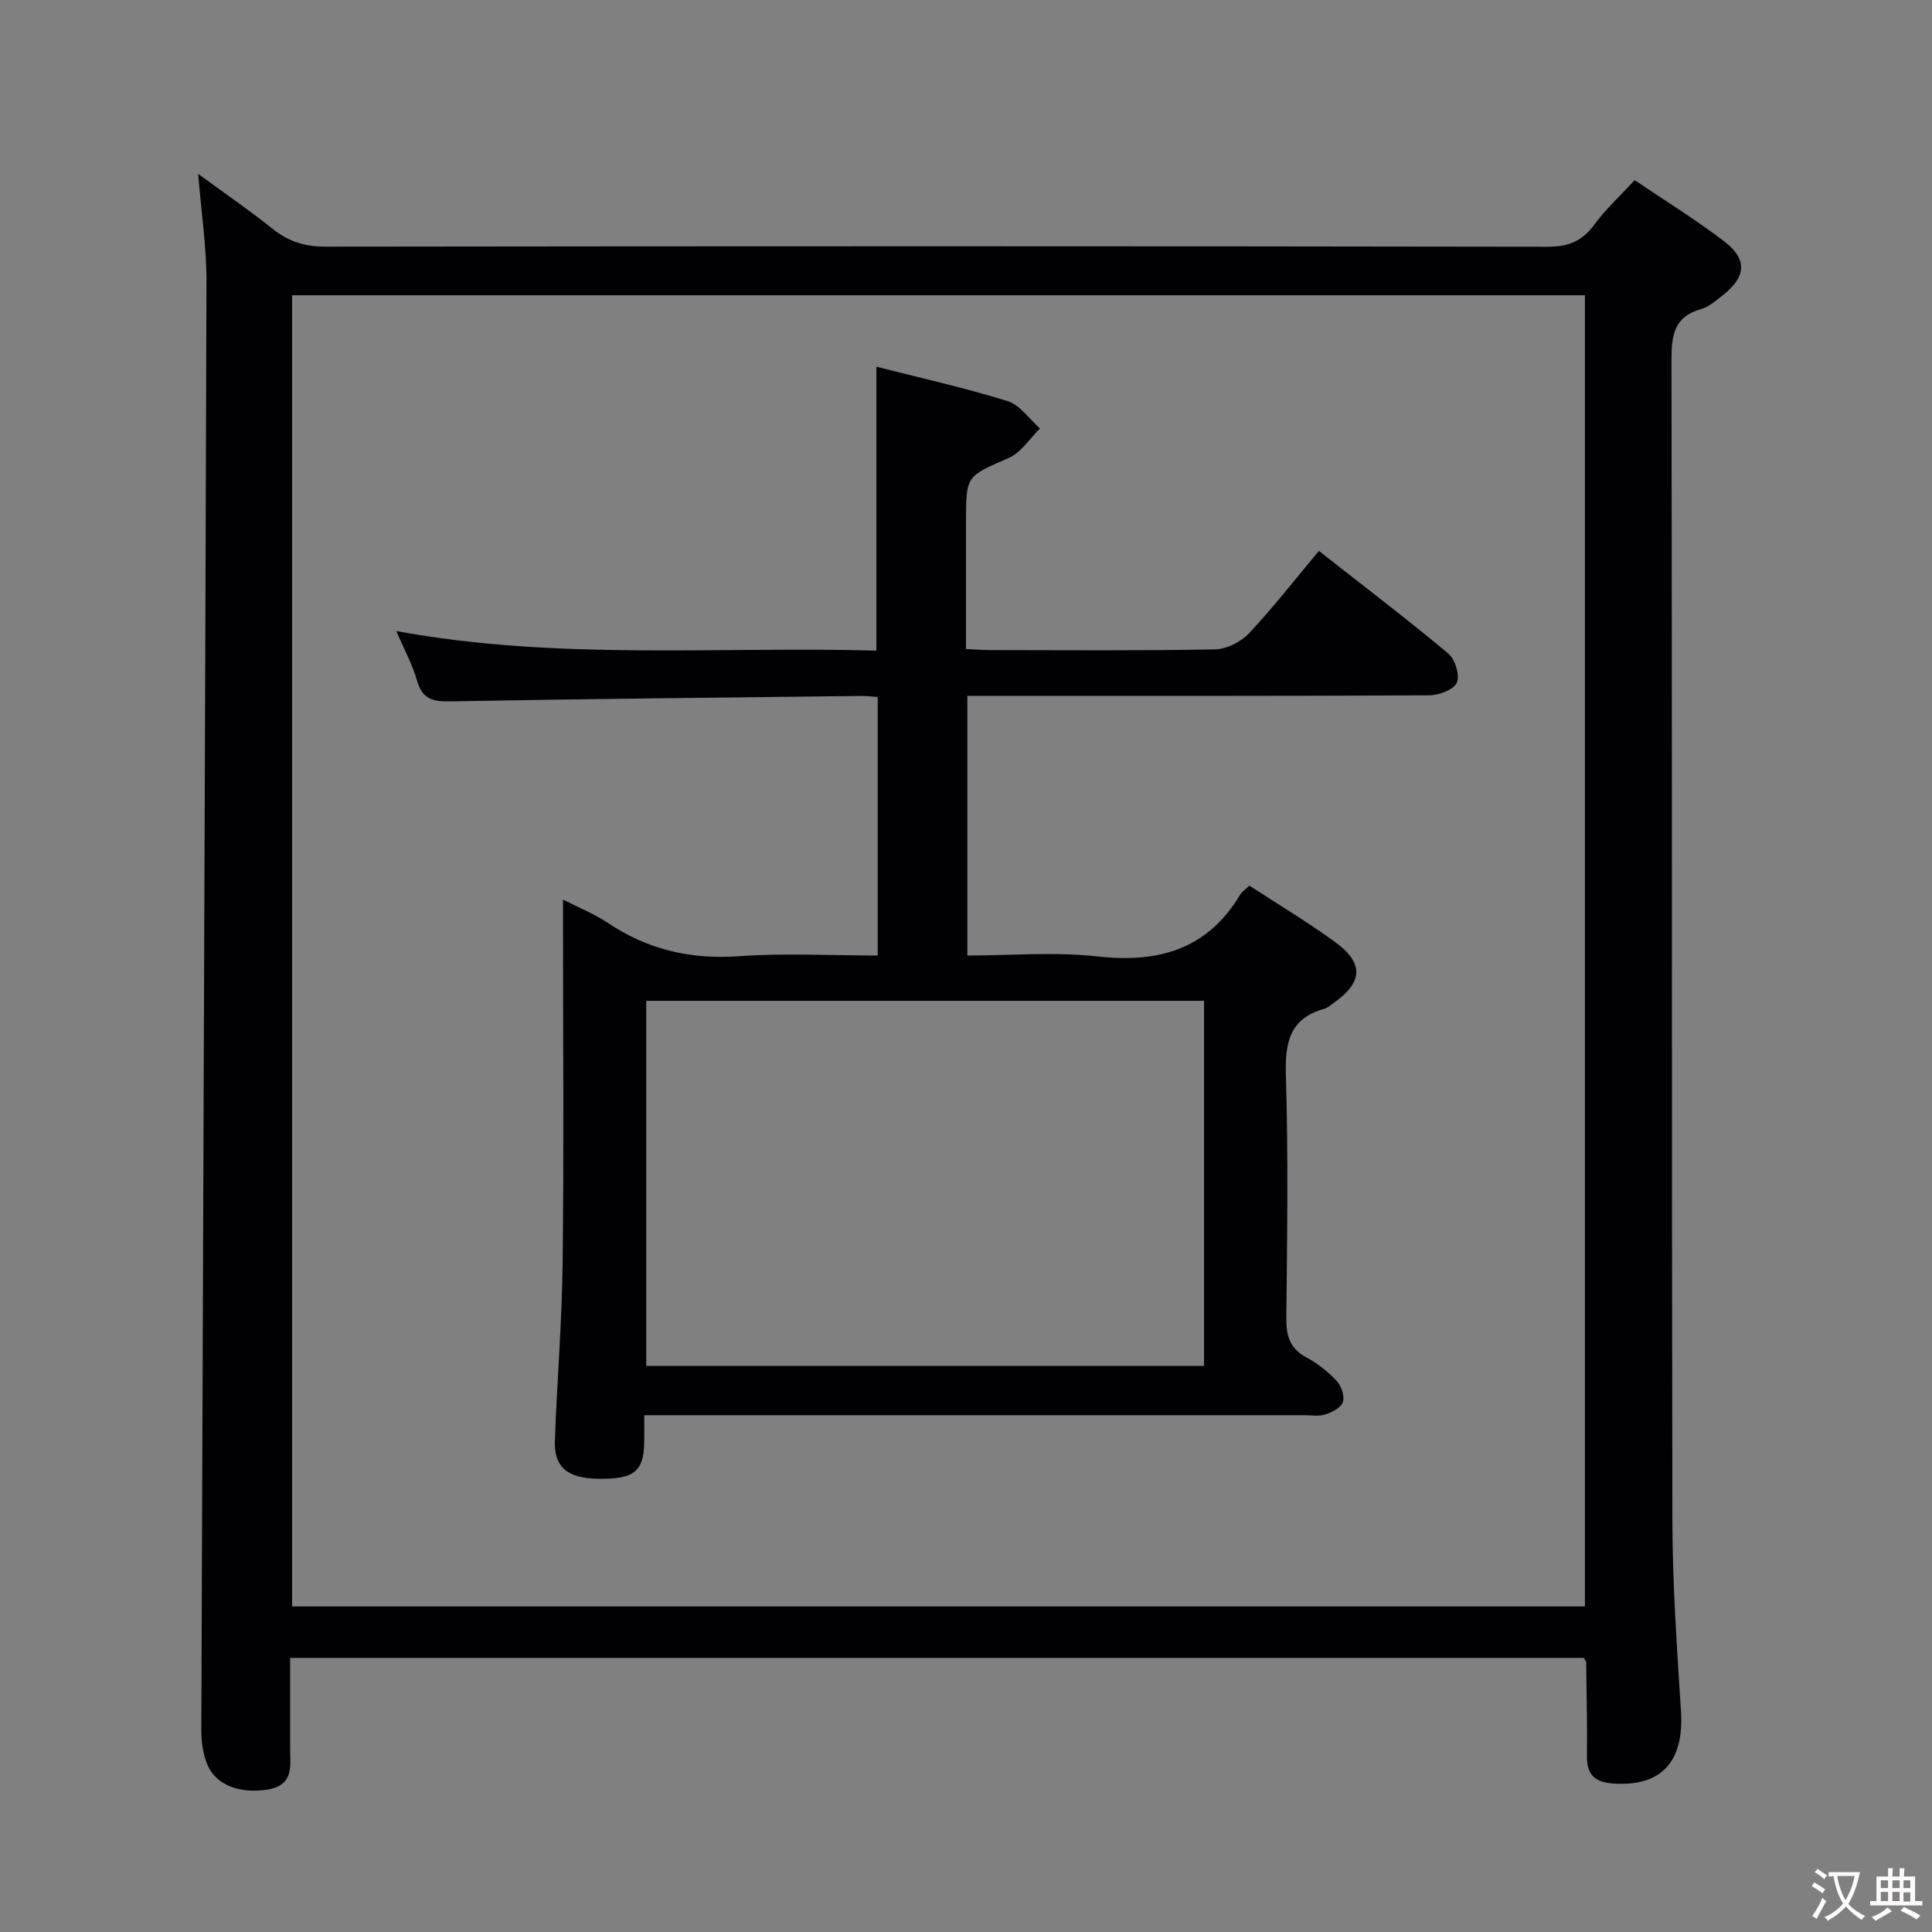 <svg enable-background="new 0 0 400 400" viewBox="0 0 400 400" xmlns="http://www.w3.org/2000/svg"><rect x="0" y="0" width="400" height="400" fill="#808080" stroke="none"/><path d="m327.9 343.25c-89.12 0-178.21 0-267.83 0 0 6.36.01 12.47 0 18.59-.01 3.76.91 7.8-4.81 8.69-5.35.83-10.43-.76-12.31-5.13-.94-2.21-1.27-4.83-1.27-7.27.34-99.95.78-199.9 1.07-299.86.02-7.1-1.07-14.2-1.72-22.27 5.53 4.05 10.64 7.56 15.47 11.42 3.29 2.63 6.69 3.65 10.93 3.65 84.32-.11 168.64-.12 252.95.02 4.28.01 7.16-1.12 9.68-4.55 2.33-3.18 5.3-5.9 8.38-9.24 6.37 4.31 12.74 8.22 18.63 12.74 4.75 3.65 4.42 7.28-.29 11.01-1.43 1.13-2.91 2.47-4.59 2.94-5.6 1.59-6.14 5.41-6.13 10.54.15 80.15.03 160.3.19 240.45.03 13.12.95 26.25 1.78 39.35.66 10.49-4.14 15.66-14.17 14.92-3.73-.28-5.34-1.9-5.3-5.66.07-6.49-.09-12.99-.16-19.48 0-.14-.16-.28-.5-.86zm-267.42-282.12v271.47h267.66c0-90.67 0-181.01 0-271.47-89.4 0-178.36 0-267.66 0z" fill="#010103"/><path d="m181.72 197.83c0-18.08 0-35.64 0-53.53-1.28-.08-2.4-.23-3.52-.21-28.3.33-56.61.6-84.91 1.12-3.66.07-5.86-.43-6.95-4.3-.93-3.32-2.65-6.42-4.29-10.26 33.29 6.14 66.34 3.15 99.4 4.05 0-19.76 0-38.96 0-58.78 9.03 2.3 18.21 4.34 27.15 7.12 2.58.8 4.5 3.73 6.72 5.68-2.13 2.07-3.9 4.96-6.45 6.08-8.77 3.86-8.87 3.62-8.87 13.06v26.51c1.84.09 3.44.22 5.04.22 15.5.02 30.99.15 46.48-.14 2.41-.05 5.37-1.53 7.05-3.31 4.99-5.3 9.47-11.07 14.49-17.08 9.17 7.2 18.13 14.02 26.78 21.23 1.42 1.18 2.44 4.51 1.78 6.04-.63 1.46-3.69 2.61-5.7 2.63-29.99.16-59.98.11-89.97.11-1.8 0-3.6 0-5.67 0v53.76c9.08 0 18.11-.8 26.94.19 12.65 1.41 22.76-1.44 29.55-12.81.4-.67 1.15-1.12 1.92-1.84 5.95 3.88 11.95 7.48 17.59 11.56 6.22 4.5 5.97 8.45-.35 12.87-.55.38-1.08.87-1.7 1.04-7.34 2.03-8.21 7.15-8 13.98.51 16.65.26 33.32.09 49.98-.04 3.68.66 6.36 4.13 8.22 2.32 1.24 4.49 2.96 6.29 4.88.97 1.03 1.68 3.13 1.3 4.37-.35 1.15-2.22 2.12-3.62 2.57-1.36.44-2.97.16-4.47.16-43.49 0-86.97 0-130.46 0-1.81 0-3.62 0-6.1 0 0 2.13.03 3.91-.01 5.69-.13 6.02-2.16 7.6-9.59 7.47-6.38-.11-9.12-2.42-8.91-8 .46-12.29 1.47-24.57 1.61-36.86.27-22.82.08-45.65.08-68.48 0-1.81 0-3.63 0-6.57 3.58 1.83 6.58 3.02 9.19 4.77 8.31 5.6 17.26 7.67 27.32 6.95 9.42-.68 18.92-.14 28.64-.14zm-47.92 9.38v75.58h115.48c0-25.26 0-50.31 0-75.58-38.55 0-76.8 0-115.48 0z" fill="#010103"/><g fill="#fcfafa"><path d="m377.9 391.2c-.2.3-.4.5-.6.8-.7-.6-1.4-1-2.2-1.5.2-.3.4-.5.5-.8.6.4 1.4.8 2.3 1.5zm-1.8 6.1c-.2-.2-.5-.4-.9-.6.4-.6.8-1.2 1.2-1.9s.7-1.3.9-1.9c.3.3.5.5.8.7-.7 1.3-1.4 2.6-2 3.7zm2.2-9c-.3.3-.5.5-.6.8-.6-.6-1.3-1.1-2-1.5.3-.3.5-.5.6-.7.6.5 1.3.9 2 1.4zm.3.2v-.9h2 4.5c-.3 1.3-.6 2.5-1 3.6s-.9 2.1-1.4 3c.4.5 1 1 1.6 1.4s1.2.8 1.9 1.1c-.3.2-.5.4-.8.8-.4-.3-1-.7-1.6-1.2s-1.2-1.1-1.6-1.6c-.5.6-1.1 1.1-1.7 1.6s-1.4.9-2.1 1.4c-.1-.3-.3-.5-.7-.8.6-.2 1.2-.5 1.9-1s1.4-1.1 2-1.8c-.5-.8-.9-1.6-1.2-2.5s-.6-2-.8-3.2c-.4.1-.7.1-1 .1zm2.5 2.7c.3 1 .7 1.7 1 2.2.3-.5.6-1.1 1-2s.6-1.9.9-3h-3.2-.4c.1.9.3 1.8.7 2.8z"/><path d="m396.5 388.5v1.5 3.6h1.5v.9c-.4 0-1 0-1.7 0h-7.9c-.5 0-.9 0-1.2 0v-.9h1.3v-3.5c0-.7 0-1.2 0-1.6h2.4c0-.8 0-1.4 0-1.7h1c0 .3-.1.8-.1 1.7h1.5c0-.8 0-1.4 0-1.7h1c0 .3-.1.9-.1 1.7zm-8.2 9.2c-.2-.3-.5-.5-.8-.8.8-.3 1.4-.6 1.9-.9s1-.7 1.4-1.1c.3.3.6.5.9.8-1.6 1-2.8 1.6-3.4 2zm2.6-6.8v-1.6h-1.5v1.6zm0 2.7v-1.9h-1.5v1.9zm2.4-2.7v-1.6h-1.5v1.6zm0 2.7v-1.9h-1.5v1.9zm.2 2 .7-.8c.4.2.9.5 1.6.8s1.3.7 1.8 1c-.3.3-.5.5-.8.8-.4-.3-1.5-1-3.3-1.8zm2-4.7v-1.6h-1.4v1.6zm0 2.8v-1.9h-1.4v1.9z"/></g></svg>